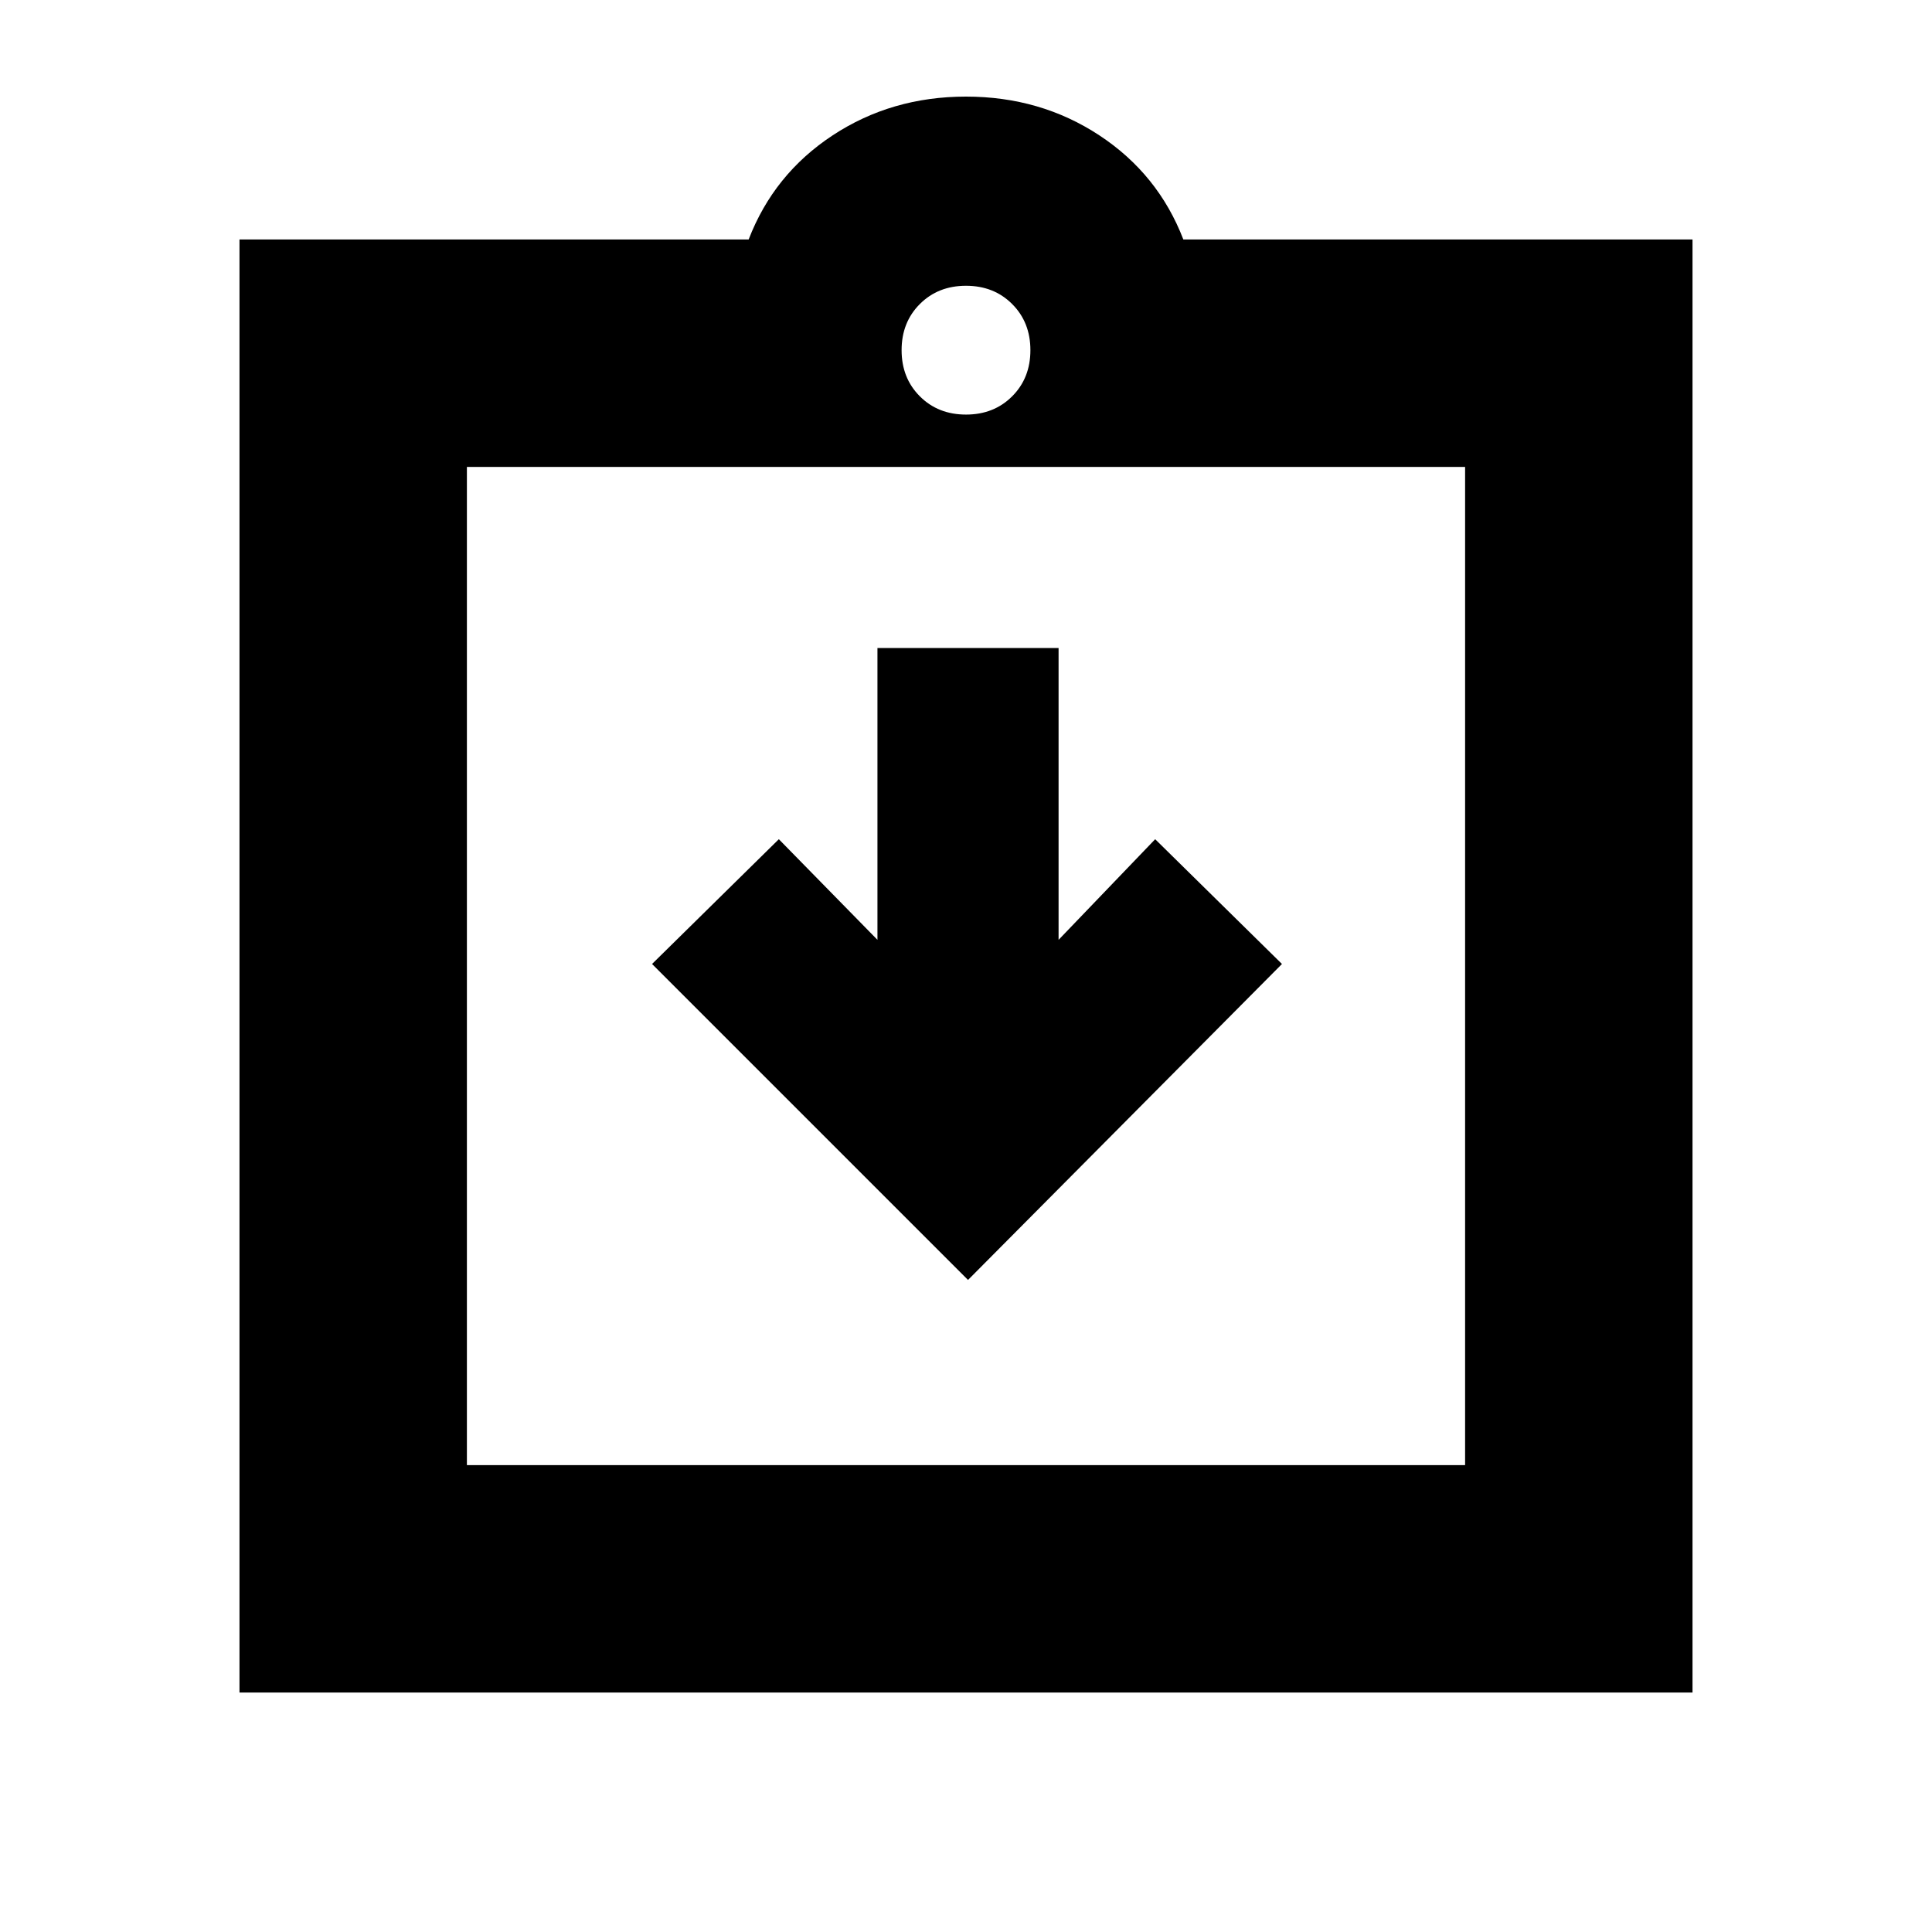 <svg xmlns="http://www.w3.org/2000/svg" height="20" viewBox="0 -960 960 960" width="20"><path d="m481-324 156-157-63-62-48 50v-145h-90v145l-49-50-63 62 157 157ZM119-119v-722h253q12.5-32.5 41.75-51.75T480-912q37 0 66.25 19.25T588-841h253v722H119Zm113-113h496v-496H232v496Zm248-522q13.87 0 22.93-9.07Q512-772.13 512-786t-9.07-22.93Q493.87-818 480-818t-22.93 9.07Q448-799.87 448-786t9.07 22.93Q466.13-754 480-754ZM232-232v-496 496Z"/></svg>